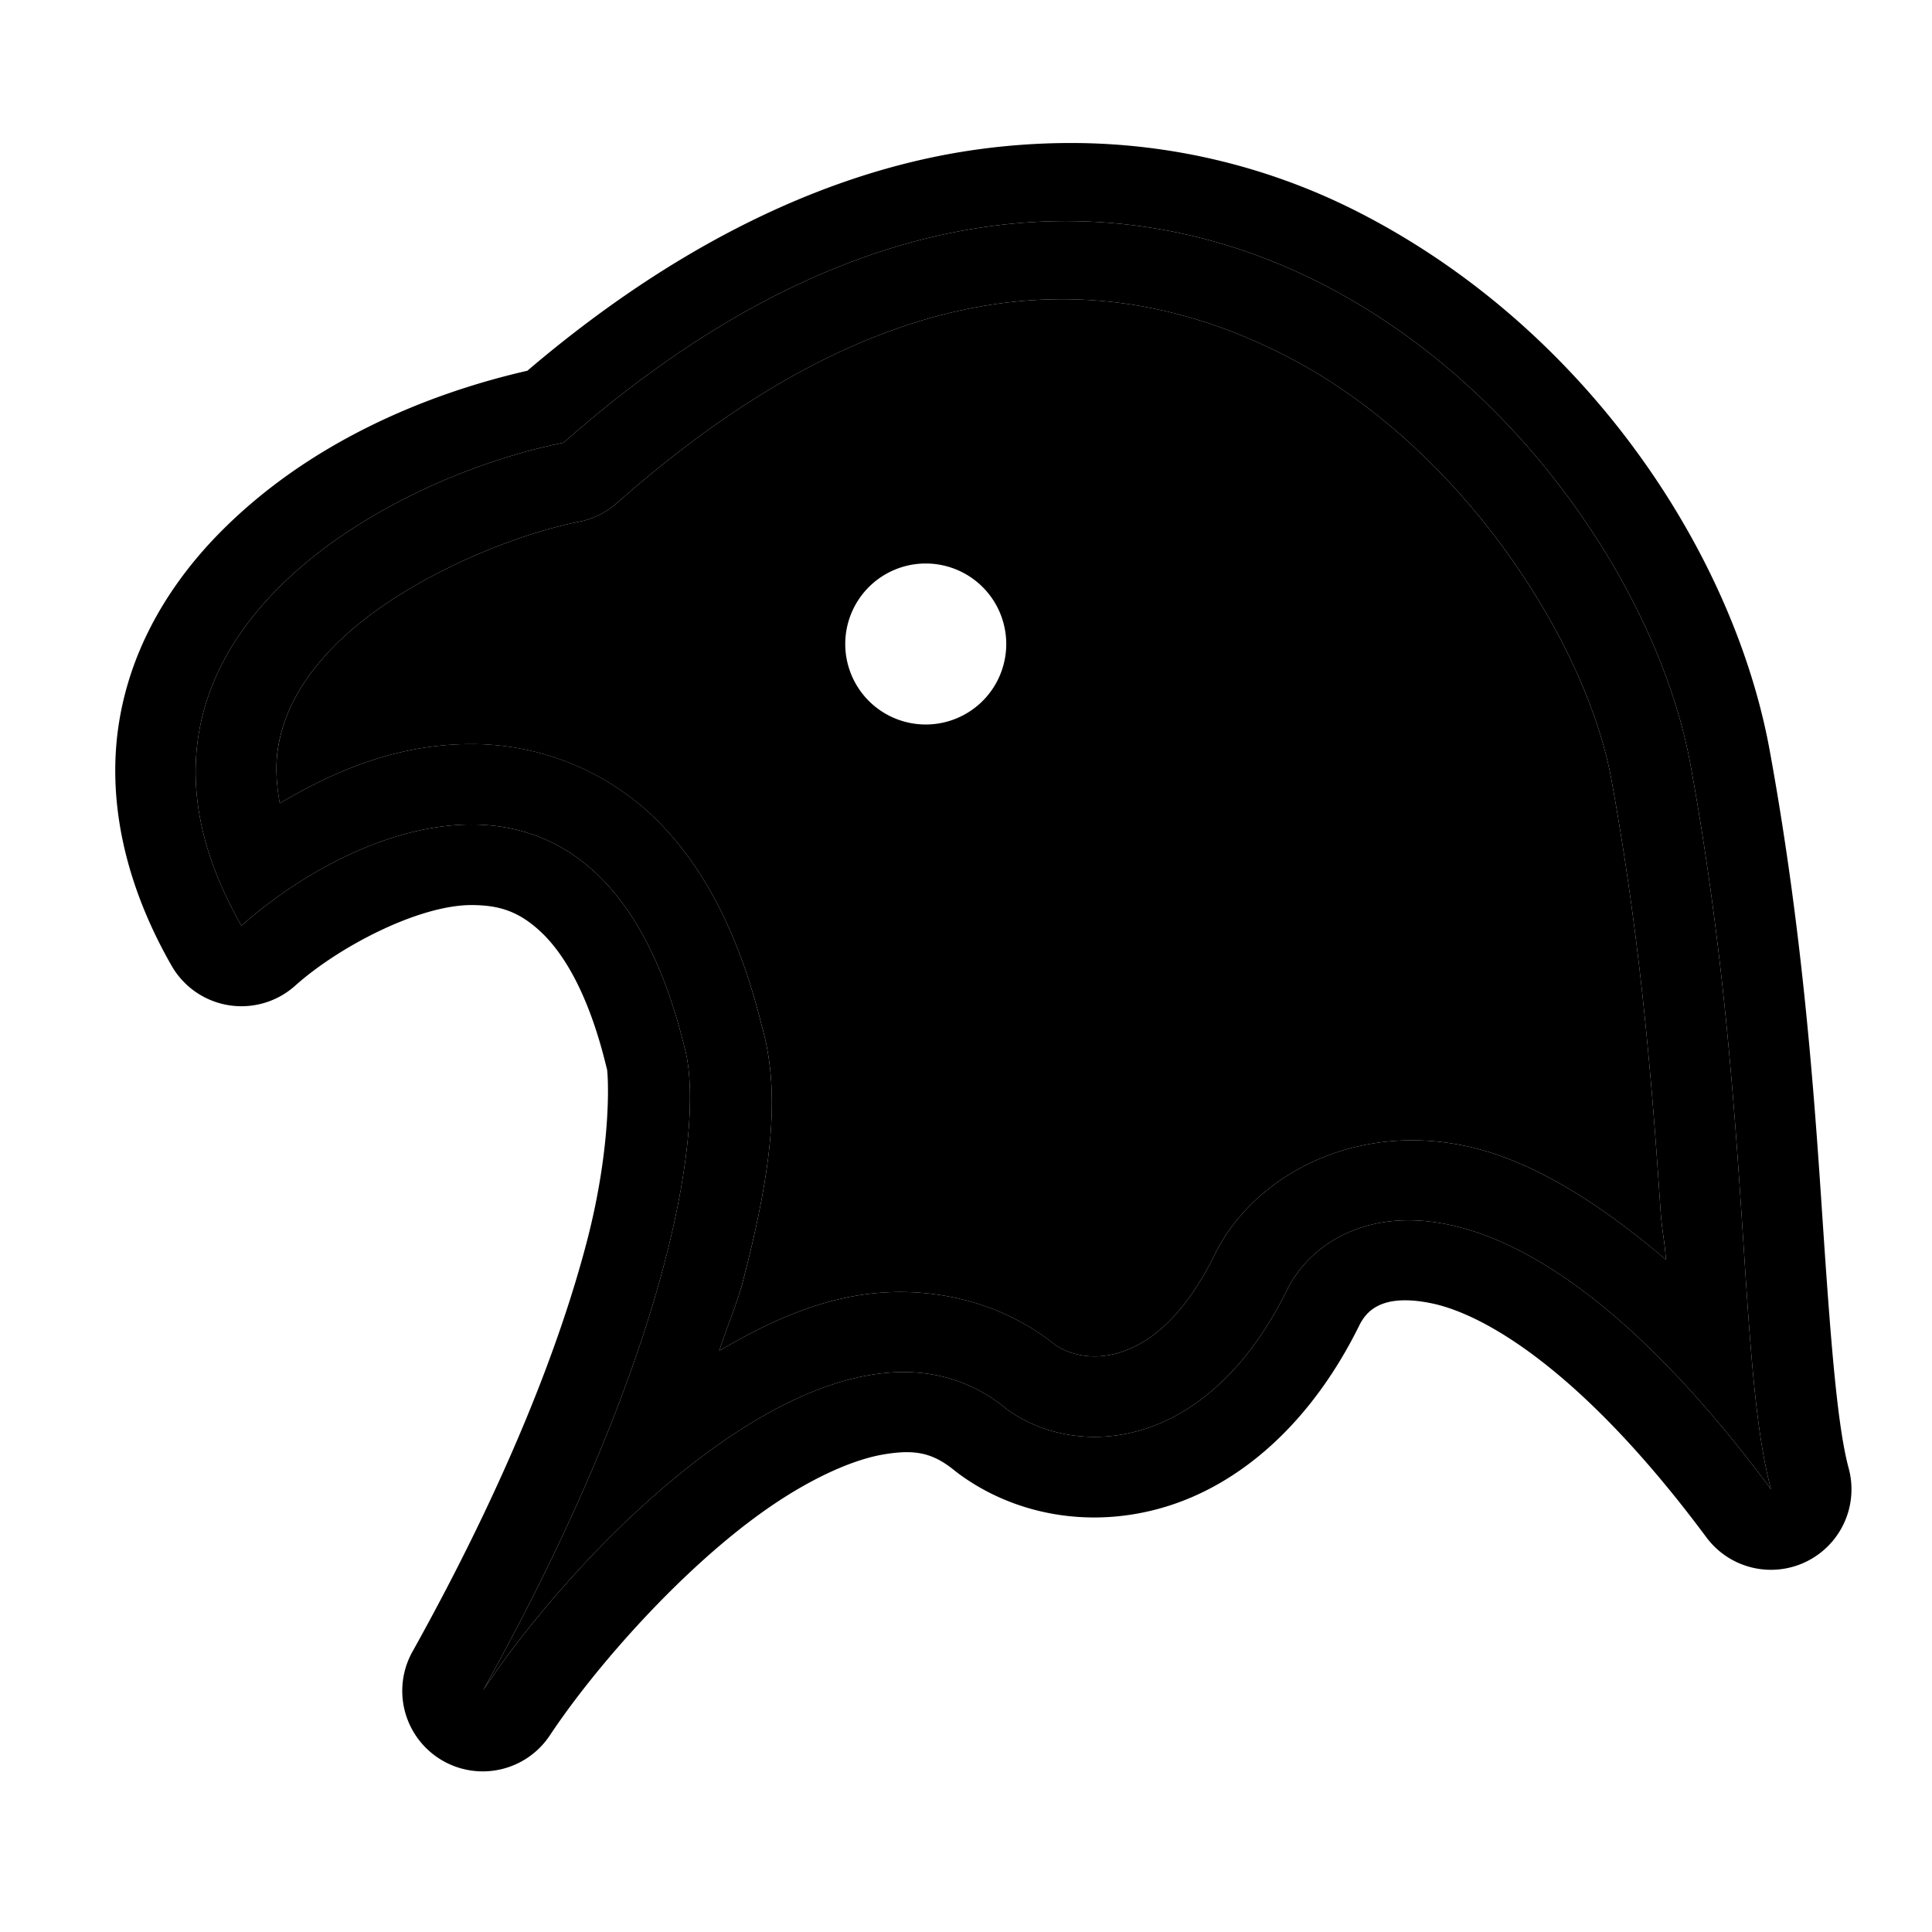 <svg xmlns="http://www.w3.org/2000/svg" width="48" height="48" viewBox="0 0 48 48"><path d="M26.594 7.436a11.6 11.6 0 0 0-2.016.142c-2.766.437-5.841 1.908-9.254 4.922a2 2 0 0 1-.937.463c-1.817.358-4.58 1.543-6.11 3.115-.765.786-1.229 1.61-1.37 2.51-.065.41-.047.869.044 1.369 1.388-.818 2.952-1.485 4.817-1.47a6.54 6.54 0 0 1 4.408 1.75c1.27 1.191 2.177 2.935 2.746 5.232.471 1.638.274 3.545-.48 6.424-.129.487-.404 1.134-.573 1.668 1.07-.63 2.188-1.164 3.418-1.372 1.644-.277 3.521.068 4.98 1.266l-.076-.06c.321.238.92.421 1.606.214.685-.206 1.579-.791 2.404-2.484l.024-.047c.966-1.858 3.392-3.196 6.185-2.607 1.572.33 3.24 1.344 4.979 2.826-.03-.468-.1-.72-.133-1.22-.204-3.06-.487-6.694-1.223-10.718-.622-3.404-3.724-8.272-8.064-10.505-1.628-.838-3.416-1.383-5.375-1.418ZM23 14a2 2 0 0 1 2 2 2 2 0 0 1-2 2 2 2 0 0 1-2-2 2 2 0 0 1 2-2z"/><path d="M26.633 5.494C22.835 5.452 18.544 6.986 14 11c-4.376.863-12.04 4.956-8 12 2.693-2.417 8.98-5.287 11 3 .505 1.726-.153 7.299-5 16 2.524-3.798 8.96-10.315 13-7 1.687 1.251 4.98 1.143 7-3 1.123-2.16 5.537-3.701 12 5-.841-3.108-.485-9.713-2-18-1.041-5.697-7.012-13.414-15.367-13.506Zm-.04 1.942c1.96.035 3.748.58 5.376 1.418 4.34 2.233 7.442 7.1 8.064 10.505.736 4.024 1.019 7.659 1.223 10.717.033.501.104.753.133 1.22-1.74-1.481-3.407-2.494-4.979-2.825-2.793-.589-5.219.749-6.185 2.607l-.024.047c-.825 1.693-1.719 2.278-2.404 2.484-.685.207-1.285.024-1.606-.214l.077.06c-1.46-1.198-3.337-1.543-4.98-1.266-1.23.208-2.349.742-3.419 1.372.169-.535.444-1.18.572-1.668.755-2.879.952-4.786.48-6.424-.568-2.297-1.474-4.04-2.745-5.233a6.54 6.54 0 0 0-4.408-1.75c-1.865-.014-3.429.653-4.817 1.471-.09-.5-.11-.959-.045-1.37.142-.899.606-1.723 1.371-2.509 1.53-1.572 4.293-2.757 6.11-3.115a2 2 0 0 0 .937-.463c3.413-3.014 6.488-4.485 9.254-4.922.692-.11 1.363-.154 2.016-.142z"/><path d="M26.67 3.553a17 17 0 0 0-2.656.2c-3.478.542-7.196 2.291-10.912 5.458-2.477.566-5.452 1.775-7.692 4.076-1.193 1.226-2.16 2.802-2.455 4.678-.296 1.876.123 3.96 1.31 6.031a2 2 0 0 0 3.07.492c1.064-.954 3.066-2.012 4.401-2.002.668.005 1.156.155 1.703.668.548.514 1.176 1.507 1.618 3.32l.023.088c.024.083.148 1.816-.508 4.315-.655 2.5-1.966 5.925-4.32 10.15a2 2 0 0 0 3.414 2.08c1.12-1.685 3.289-4.158 5.408-5.632 1.06-.737 2.099-1.209 2.877-1.34s1.22-.048 1.78.412l.078.06c1.365 1.013 3.256 1.4 5.144.83s3.65-2.11 4.844-4.56l-.024.047c.157-.3.5-.815 1.811-.54 1.31.277 3.743 1.68 6.81 5.81a2 2 0 0 0 3.536-1.715c-.309-1.14-.475-3.577-.682-6.67s-.502-6.905-1.281-11.168c-.893-4.883-4.52-10.438-10.166-13.344a15.7 15.7 0 0 0-7.131-1.744Zm-.037 1.941C34.988 5.586 40.959 13.303 42 19c1.515 8.287 1.159 14.892 2 18-6.463-8.701-10.877-7.16-12-5-2.02 4.143-5.313 4.251-7 3-4.04-3.315-10.476 3.202-13 7 4.847-8.701 5.505-14.274 5-16-2.02-8.287-8.307-5.417-11-3-4.04-7.044 3.624-11.137 8-12 4.544-4.014 8.835-5.548 12.633-5.506Z"/></svg>